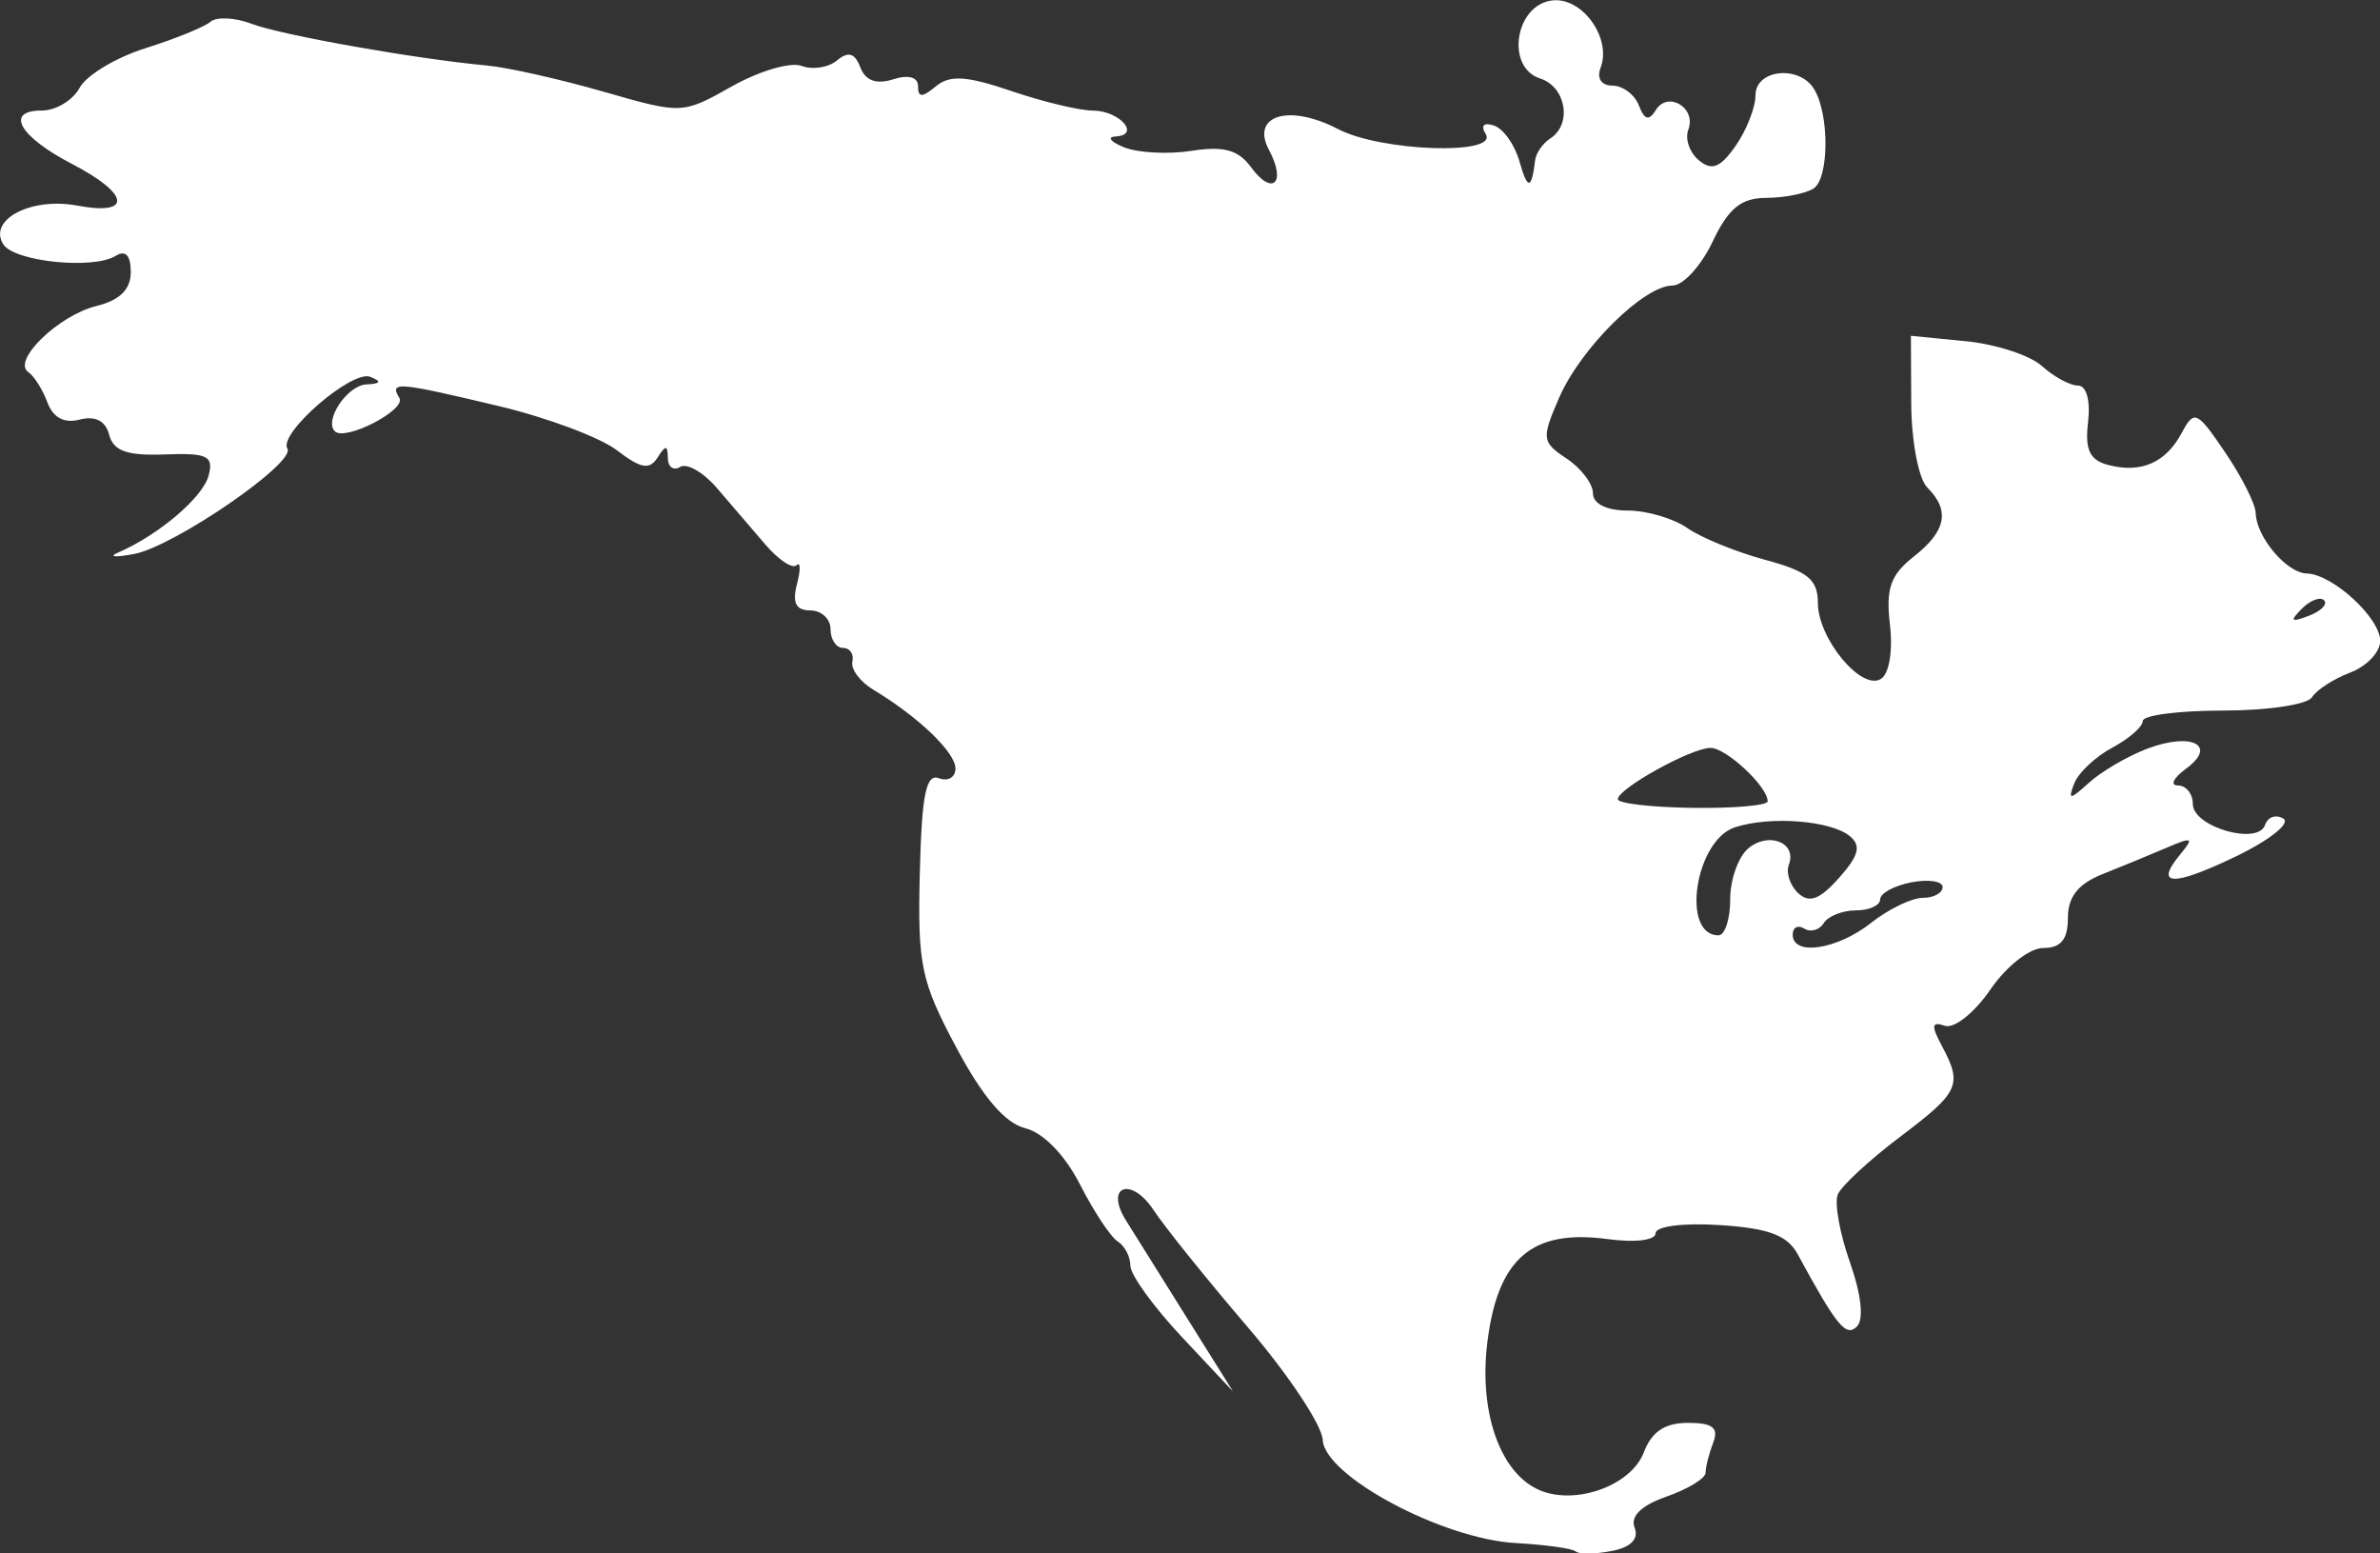 <?xml version="1.0" encoding="UTF-8" standalone="no"?>
<!-- Created with Inkscape (http://www.inkscape.org/) -->

<svg
   width="50.392mm"
   height="32.885mm"
   viewBox="0 0 50.392 32.885"
   version="1.1"
   id="svg5"
   xml:space="preserve"
   inkscape:version="1.2.2 (732a01da63, 2022-12-09, custom)"
   sodipodi:docname="north-america.svg"
   xmlns:inkscape="http://www.inkscape.org/namespaces/inkscape"
   xmlns:sodipodi="http://sodipodi.sourceforge.net/DTD/sodipodi-0.dtd"
   xmlns="http://www.w3.org/2000/svg"
   xmlns:svg="http://www.w3.org/2000/svg"><rect x="0" y="0" width="50.392" height="32.885" fill="#333333" stroke="none"/><sodipodi:namedview
     id="namedview7"
     pagecolor="#505050"
     bordercolor="#eeeeee"
     borderopacity="1"
     inkscape:showpageshadow="0"
     inkscape:pageopacity="0"
     inkscape:pagecheckerboard="0"
     inkscape:deskcolor="#505050"
     inkscape:document-units="mm"
     showgrid="false"
     inkscape:zoom="0.84222234"
     inkscape:cx="163.85222"
     inkscape:cy="15.435354"
     inkscape:window-width="1390"
     inkscape:window-height="827"
     inkscape:window-x="0"
     inkscape:window-y="37"
     inkscape:window-maximized="1"
     inkscape:current-layer="layer1" /><defs
     id="defs2" /><g
     inkscape:label="Layer 1"
     inkscape:groupmode="layer"
     id="layer1"
     transform="translate(271.859,-408.709)"><path
       style="fill:#ffffff;stroke-width:0.265"
       d="m -238.5,441.551 c -0.062,-0.062 -0.633,-0.142 -1.269,-0.177 -1.554,-0.088 -4.046,-1.42 -4.084,-2.185 -0.016,-0.311 -0.73,-1.385 -1.587,-2.385 -0.857,-1.001 -1.754,-2.115 -1.993,-2.477 -0.476,-0.721 -1.042,-0.514 -0.587,0.215 0.155,0.248 0.729,1.165 1.275,2.038 l 0.994,1.587 -1.087,-1.158 c -0.598,-0.637 -1.087,-1.314 -1.087,-1.506 0,-0.191 -0.121,-0.422 -0.268,-0.514 -0.148,-0.091 -0.506,-0.632 -0.797,-1.202 -0.321,-0.629 -0.778,-1.099 -1.162,-1.195 -0.428,-0.107 -0.901,-0.661 -1.459,-1.708 -0.75,-1.406 -0.821,-1.746 -0.773,-3.692 0.041,-1.657 0.132,-2.113 0.404,-2.009 0.193,0.074 0.351,-0.019 0.351,-0.206 0,-0.341 -0.784,-1.093 -1.74,-1.668 -0.28,-0.168 -0.479,-0.436 -0.442,-0.595 0.036,-0.159 -0.053,-0.289 -0.198,-0.289 -0.146,0 -0.265,-0.179 -0.265,-0.397 0,-0.218 -0.192,-0.397 -0.428,-0.397 -0.304,0 -0.386,-0.16 -0.283,-0.555 0.08,-0.305 0.076,-0.486 -0.008,-0.402 -0.085,0.085 -0.381,-0.112 -0.66,-0.437 -0.278,-0.325 -0.74,-0.863 -1.027,-1.197 -0.286,-0.333 -0.636,-0.535 -0.778,-0.447 -0.141,0.087 -0.259,0.003 -0.261,-0.188 -0.003,-0.279 -0.046,-0.281 -0.219,-0.008 -0.168,0.265 -0.355,0.231 -0.856,-0.154 -0.353,-0.271 -1.474,-0.692 -2.493,-0.935 -2.16,-0.515 -2.335,-0.53 -2.116,-0.175 0.155,0.25 -1.149,0.924 -1.366,0.706 -0.233,-0.233 0.265,-0.973 0.667,-0.992 0.306,-0.015 0.331,-0.062 0.083,-0.161 -0.387,-0.155 -1.952,1.201 -1.755,1.521 0.183,0.296 -2.389,2.064 -3.241,2.228 -0.406,0.078 -0.559,0.064 -0.341,-0.03 0.857,-0.37 1.794,-1.168 1.915,-1.63 0.109,-0.415 -0.025,-0.48 -0.93,-0.446 -0.798,0.03 -1.086,-0.072 -1.176,-0.415 -0.077,-0.296 -0.294,-0.408 -0.622,-0.323 -0.329,0.086 -0.566,-0.039 -0.685,-0.361 -0.1,-0.271 -0.283,-0.561 -0.406,-0.644 -0.352,-0.239 0.639,-1.201 1.442,-1.399 0.497,-0.123 0.728,-0.351 0.728,-0.719 0,-0.355 -0.11,-0.472 -0.321,-0.342 -0.476,0.294 -2.146,0.122 -2.378,-0.245 -0.33,-0.521 0.588,-1.003 1.562,-0.82 1.175,0.221 1.121,-0.244 -0.103,-0.879 -1.122,-0.582 -1.435,-1.133 -0.643,-1.133 0.298,0 0.658,-0.217 0.8,-0.481 0.142,-0.265 0.771,-0.643 1.398,-0.84 0.627,-0.197 1.245,-0.448 1.373,-0.558 0.128,-0.11 0.518,-0.091 0.867,0.042 0.632,0.24 3.478,0.745 4.987,0.884 0.437,0.04 1.545,0.289 2.464,0.553 1.668,0.479 1.672,0.479 2.724,-0.113 0.58,-0.326 1.242,-0.52 1.472,-0.432 0.23,0.088 0.568,0.036 0.751,-0.115 0.24,-0.199 0.377,-0.159 0.494,0.146 0.108,0.282 0.338,0.366 0.692,0.254 0.328,-0.104 0.53,-0.048 0.53,0.146 0,0.243 0.086,0.243 0.378,9.8e-4 0.294,-0.244 0.649,-0.222 1.597,0.1 0.67,0.228 1.446,0.414 1.723,0.414 0.566,0 1.026,0.519 0.485,0.548 -0.19,0.01 -0.108,0.114 0.183,0.231 0.291,0.117 0.934,0.15 1.429,0.073 0.677,-0.106 0.987,-0.02 1.254,0.345 0.456,0.624 0.757,0.338 0.382,-0.362 -0.394,-0.736 0.424,-0.984 1.46,-0.444 0.916,0.478 3.41,0.561 3.128,0.105 -0.111,-0.18 -0.042,-0.251 0.176,-0.179 0.198,0.066 0.441,0.409 0.54,0.762 0.17,0.607 0.256,0.599 0.331,-0.029 0.018,-0.151 0.164,-0.359 0.324,-0.463 0.465,-0.302 0.328,-1.093 -0.218,-1.266 -0.729,-0.231 -0.539,-1.54 0.24,-1.651 0.64,-0.091 1.283,0.791 1.039,1.426 -0.085,0.222 0.018,0.376 0.253,0.376 0.218,0 0.469,0.189 0.558,0.419 0.118,0.308 0.214,0.334 0.359,0.098 0.256,-0.414 0.865,-0.046 0.688,0.416 -0.074,0.193 0.026,0.484 0.223,0.647 0.275,0.229 0.454,0.159 0.778,-0.304 0.231,-0.33 0.421,-0.812 0.421,-1.071 0,-0.546 0.914,-0.649 1.236,-0.14 0.331,0.524 0.327,1.899 -0.007,2.113 -0.167,0.107 -0.617,0.196 -1.001,0.198 -0.535,0.003 -0.8,0.22 -1.137,0.93 -0.242,0.509 -0.623,0.926 -0.848,0.926 -0.606,0 -1.945,1.325 -2.4,2.374 -0.377,0.869 -0.368,0.939 0.159,1.289 0.307,0.204 0.557,0.534 0.557,0.735 0,0.222 0.287,0.365 0.735,0.365 0.404,0 0.973,0.167 1.264,0.371 0.291,0.204 1.032,0.506 1.646,0.672 0.903,0.243 1.117,0.417 1.117,0.911 0,0.755 0.92,1.867 1.334,1.611 0.176,-0.108 0.257,-0.593 0.192,-1.147 -0.09,-0.768 0.011,-1.055 0.504,-1.443 0.69,-0.543 0.774,-0.975 0.285,-1.465 -0.182,-0.182 -0.334,-0.978 -0.338,-1.77 l -0.007,-1.439 1.16,0.114 c 0.638,0.062 1.365,0.299 1.615,0.526 0.251,0.227 0.593,0.413 0.761,0.413 0.181,0 0.268,0.314 0.215,0.773 -0.069,0.588 0.033,0.805 0.428,0.908 0.695,0.182 1.217,-0.046 1.556,-0.68 0.264,-0.493 0.319,-0.469 0.919,0.414 0.351,0.516 0.642,1.094 0.646,1.283 0.012,0.507 0.655,1.269 1.079,1.28 0.548,0.013 1.558,0.94 1.558,1.429 0,0.235 -0.286,0.536 -0.636,0.669 -0.35,0.133 -0.714,0.368 -0.809,0.523 -0.096,0.154 -0.94,0.281 -1.878,0.281 -0.937,0 -1.704,0.099 -1.704,0.22 0,0.121 -0.291,0.376 -0.647,0.566 -0.356,0.191 -0.718,0.531 -0.805,0.757 -0.137,0.357 -0.095,0.354 0.317,-0.019 0.261,-0.236 0.812,-0.558 1.224,-0.715 0.943,-0.359 1.503,-0.074 0.827,0.421 -0.268,0.196 -0.346,0.356 -0.172,0.356 0.173,0 0.315,0.176 0.315,0.392 0,0.485 1.382,0.885 1.53,0.442 0.057,-0.169 0.231,-0.229 0.388,-0.132 0.157,0.097 -0.291,0.454 -0.994,0.794 -1.35,0.651 -1.751,0.638 -1.189,-0.039 0.297,-0.358 0.261,-0.375 -0.293,-0.138 -0.348,0.149 -0.959,0.401 -1.359,0.56 -0.511,0.204 -0.728,0.479 -0.728,0.925 0,0.455 -0.147,0.636 -0.52,0.636 -0.292,0 -0.784,0.387 -1.124,0.884 -0.333,0.486 -0.765,0.83 -0.961,0.763 -0.281,-0.096 -0.295,-0.007 -0.066,0.421 0.445,0.832 0.378,0.979 -0.889,1.935 -0.649,0.49 -1.24,1.038 -1.313,1.217 -0.073,0.179 0.043,0.826 0.259,1.437 0.24,0.682 0.297,1.205 0.147,1.356 -0.231,0.231 -0.427,-0.007 -1.255,-1.531 -0.218,-0.401 -0.616,-0.55 -1.648,-0.616 -0.775,-0.05 -1.36,0.025 -1.36,0.173 0,0.15 -0.435,0.202 -1.022,0.123 -1.593,-0.214 -2.318,0.408 -2.539,2.177 -0.195,1.56 0.315,2.895 1.215,3.18 0.777,0.246 1.845,-0.181 2.095,-0.838 0.168,-0.441 0.446,-0.628 0.935,-0.628 0.526,0 0.657,0.102 0.536,0.419 -0.088,0.23 -0.161,0.516 -0.161,0.636 0,0.119 -0.371,0.346 -0.823,0.504 -0.539,0.188 -0.774,0.416 -0.68,0.66 0.093,0.242 -0.08,0.416 -0.493,0.495 -0.35,0.067 -0.687,0.071 -0.749,0.009 z m 6.257,-13.306 c 0.37,-0.291 0.862,-0.529 1.094,-0.529 0.232,0 0.421,-0.103 0.421,-0.228 0,-0.125 -0.298,-0.171 -0.661,-0.101 -0.364,0.07 -0.661,0.232 -0.661,0.36 0,0.129 -0.231,0.234 -0.514,0.234 -0.282,0 -0.588,0.121 -0.68,0.269 -0.091,0.148 -0.277,0.2 -0.412,0.117 -0.135,-0.084 -0.246,-0.026 -0.246,0.128 0,0.459 0.938,0.319 1.66,-0.249 z m -2.983,-0.497 c 0,-0.419 0.173,-0.905 0.385,-1.081 0.435,-0.361 1.035,-0.116 0.857,0.349 -0.064,0.168 0.025,0.438 0.198,0.6 0.235,0.219 0.455,0.137 0.865,-0.323 0.419,-0.471 0.474,-0.68 0.23,-0.883 -0.401,-0.333 -1.692,-0.432 -2.436,-0.187 -0.842,0.277 -1.146,2.286 -0.347,2.286 0.137,0 0.249,-0.343 0.249,-0.761 z m 0.794,-2.077 c 0,-0.311 -0.878,-1.13 -1.21,-1.13 -0.405,0 -1.961,0.861 -1.963,1.087 -8e-4,0.088 0.713,0.171 1.586,0.183 0.873,0.012 1.587,-0.051 1.587,-0.14 z m 11.781,-4.254 c -0.082,-0.082 -0.295,-1.7e-4 -0.474,0.181 -0.259,0.261 -0.229,0.292 0.148,0.148 0.261,-0.099 0.408,-0.247 0.326,-0.329 z"
       id="path382" /></g></svg>
